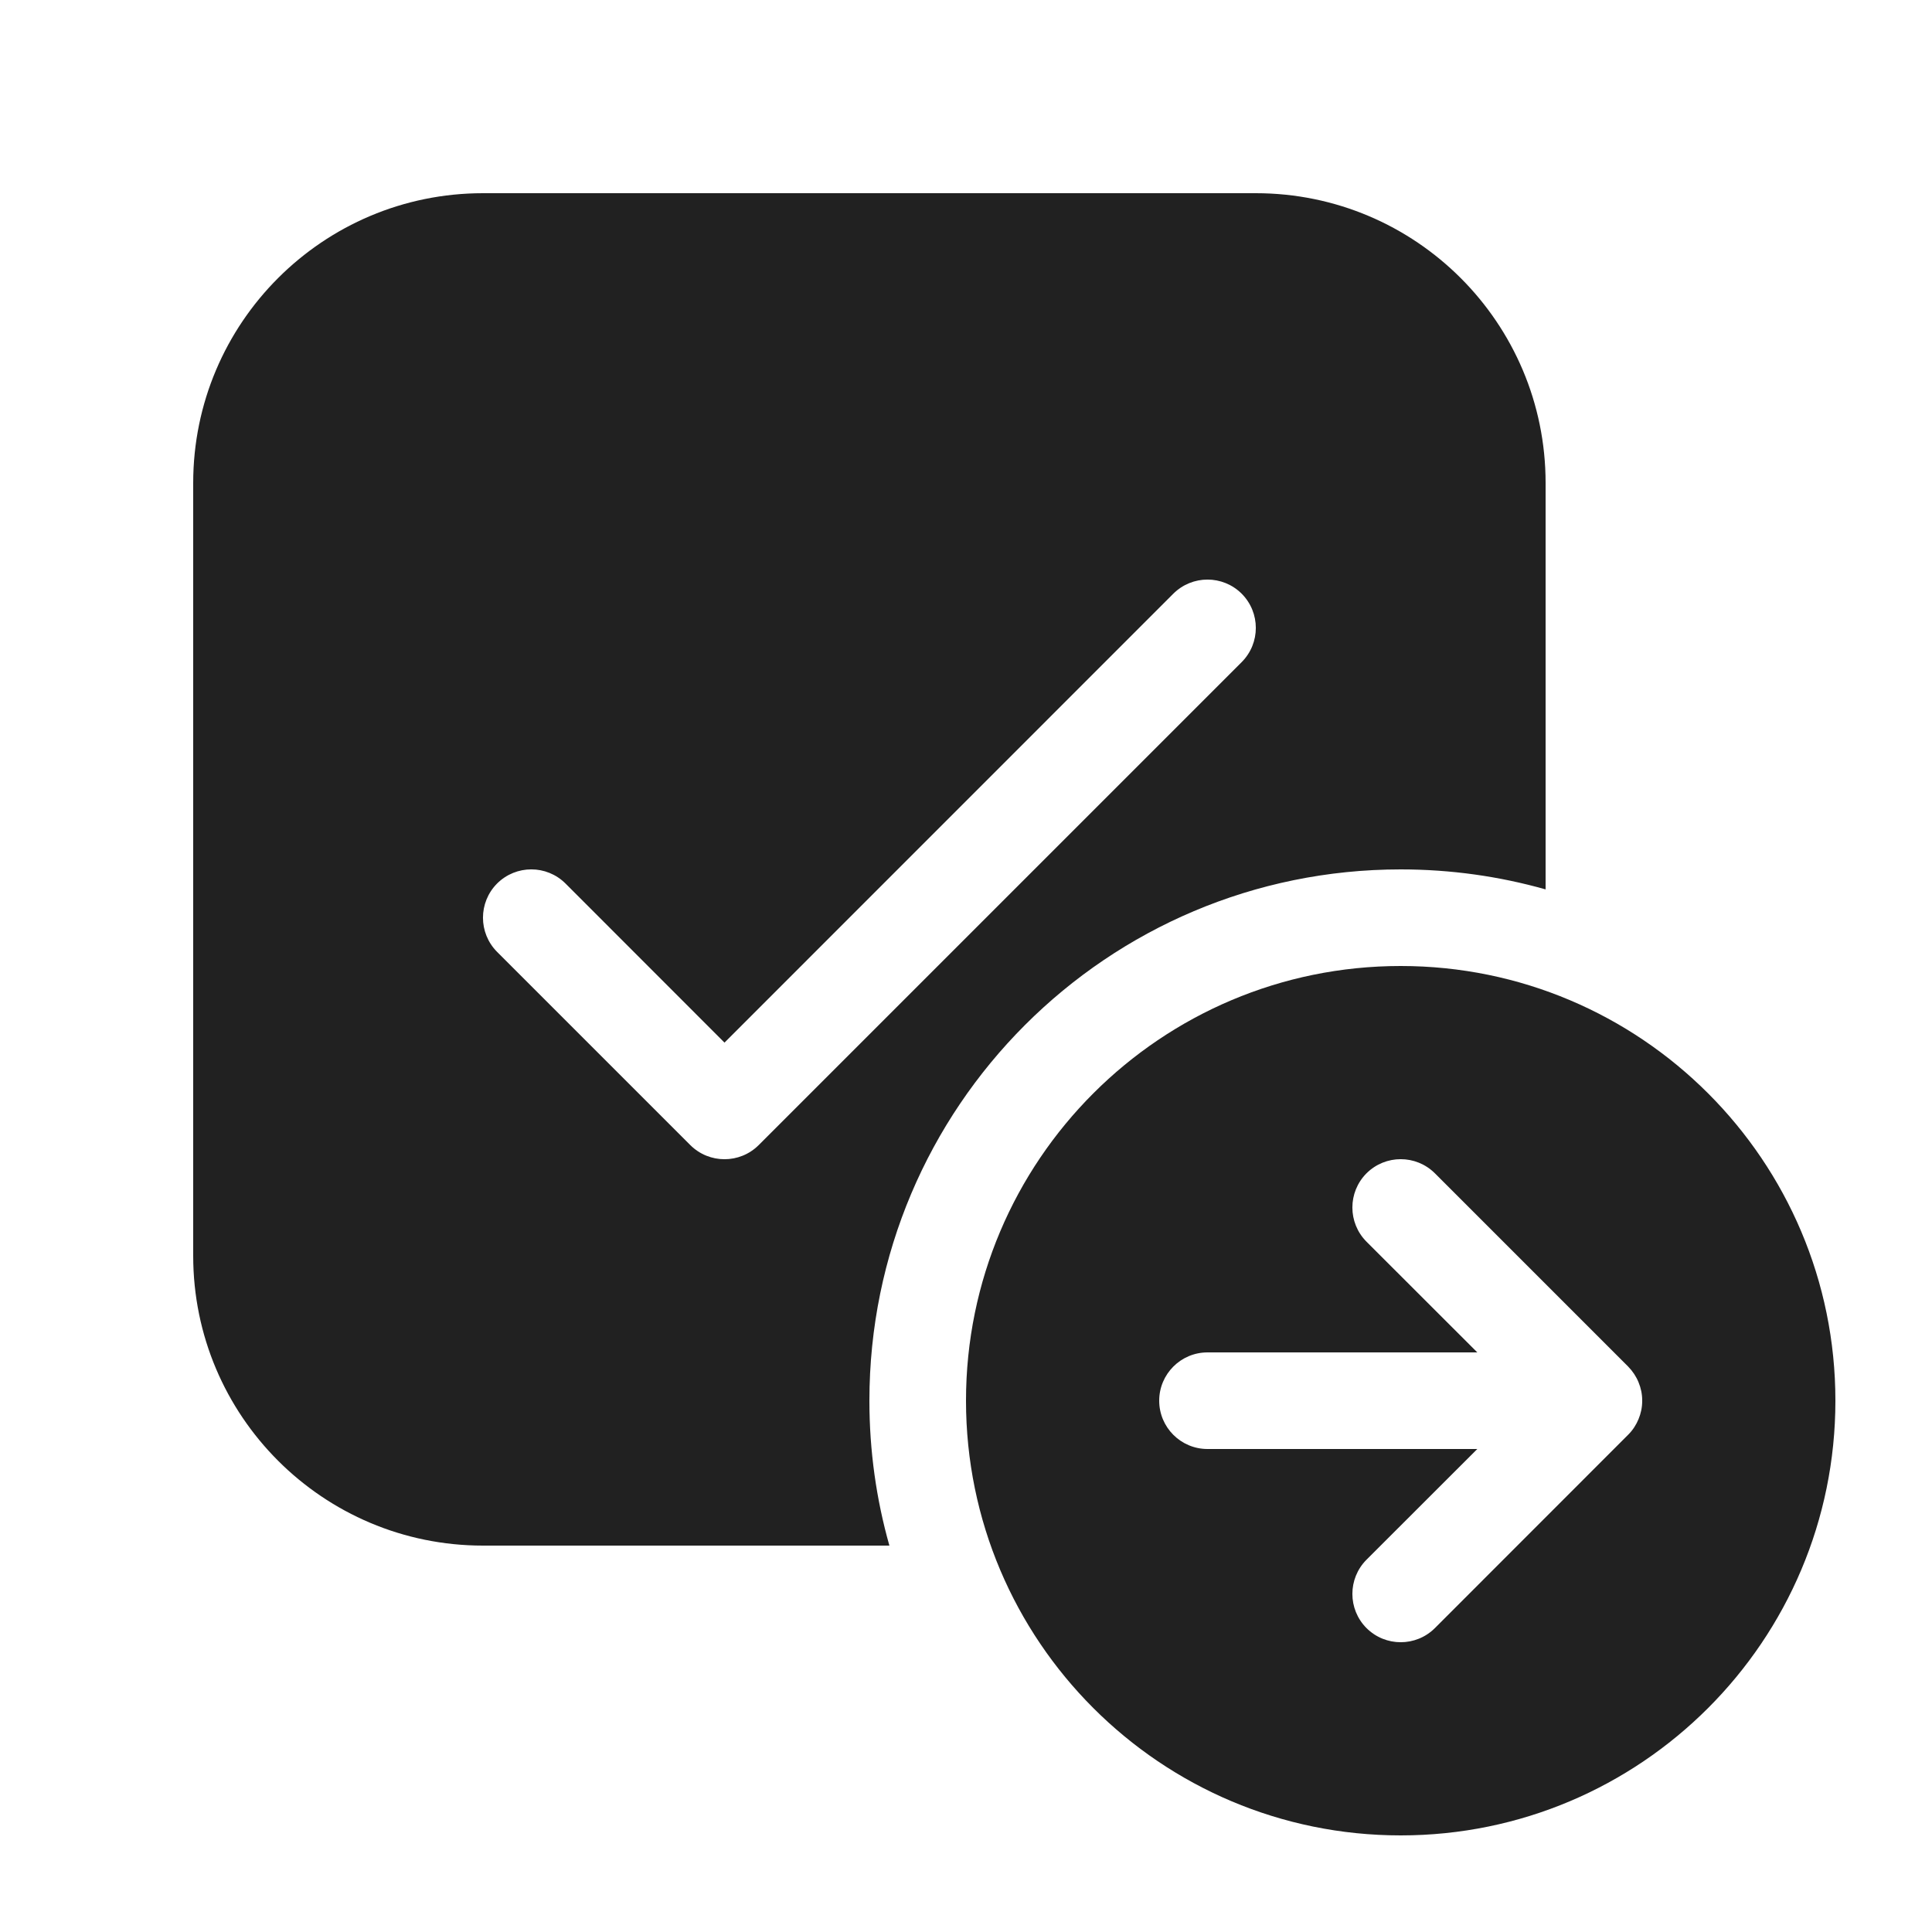 <svg viewBox="0 0 20 20" fill="none" xmlns="http://www.w3.org/2000/svg" height="1em" width="1em">
  <path d="M5 2C3.343 2 2 3.343 2 5V13C2 14.657 3.343 16 5 16H9.207C9.072 15.523 9 15.02 9 14.5C9 11.462 11.462 9 14.5 9C15.02 9 15.523 9.072 16 9.207V5C16 3.343 14.657 2 13 2H5ZM12.854 6.854L7.854 11.854C7.658 12.049 7.342 12.049 7.146 11.854L5.146 9.854C4.951 9.658 4.951 9.342 5.146 9.146C5.342 8.951 5.658 8.951 5.854 9.146L7.5 10.793L12.146 6.146C12.342 5.951 12.658 5.951 12.854 6.146C13.049 6.342 13.049 6.658 12.854 6.854ZM14.5 10C16.985 10 19 12.015 19 14.5C19 16.985 16.985 19 14.5 19C12.015 19 10 16.985 10 14.5C10 12.015 12.015 10 14.5 10ZM16.853 14.854L16.856 14.851C16.903 14.804 16.938 14.749 16.962 14.691C16.986 14.633 17 14.57 17 14.503L17 14.5L17 14.497C17 14.43 16.986 14.367 16.962 14.309C16.938 14.25 16.901 14.194 16.854 14.146L14.854 12.146C14.658 11.951 14.342 11.951 14.146 12.146C13.951 12.342 13.951 12.658 14.146 12.854L15.293 14H12.5C12.224 14 12 14.224 12 14.5C12 14.776 12.224 15 12.5 15H15.293L14.146 16.146C13.951 16.342 13.951 16.658 14.146 16.854C14.342 17.049 14.658 17.049 14.854 16.854L16.853 14.854Z" fill="#212121"/>
</svg>
